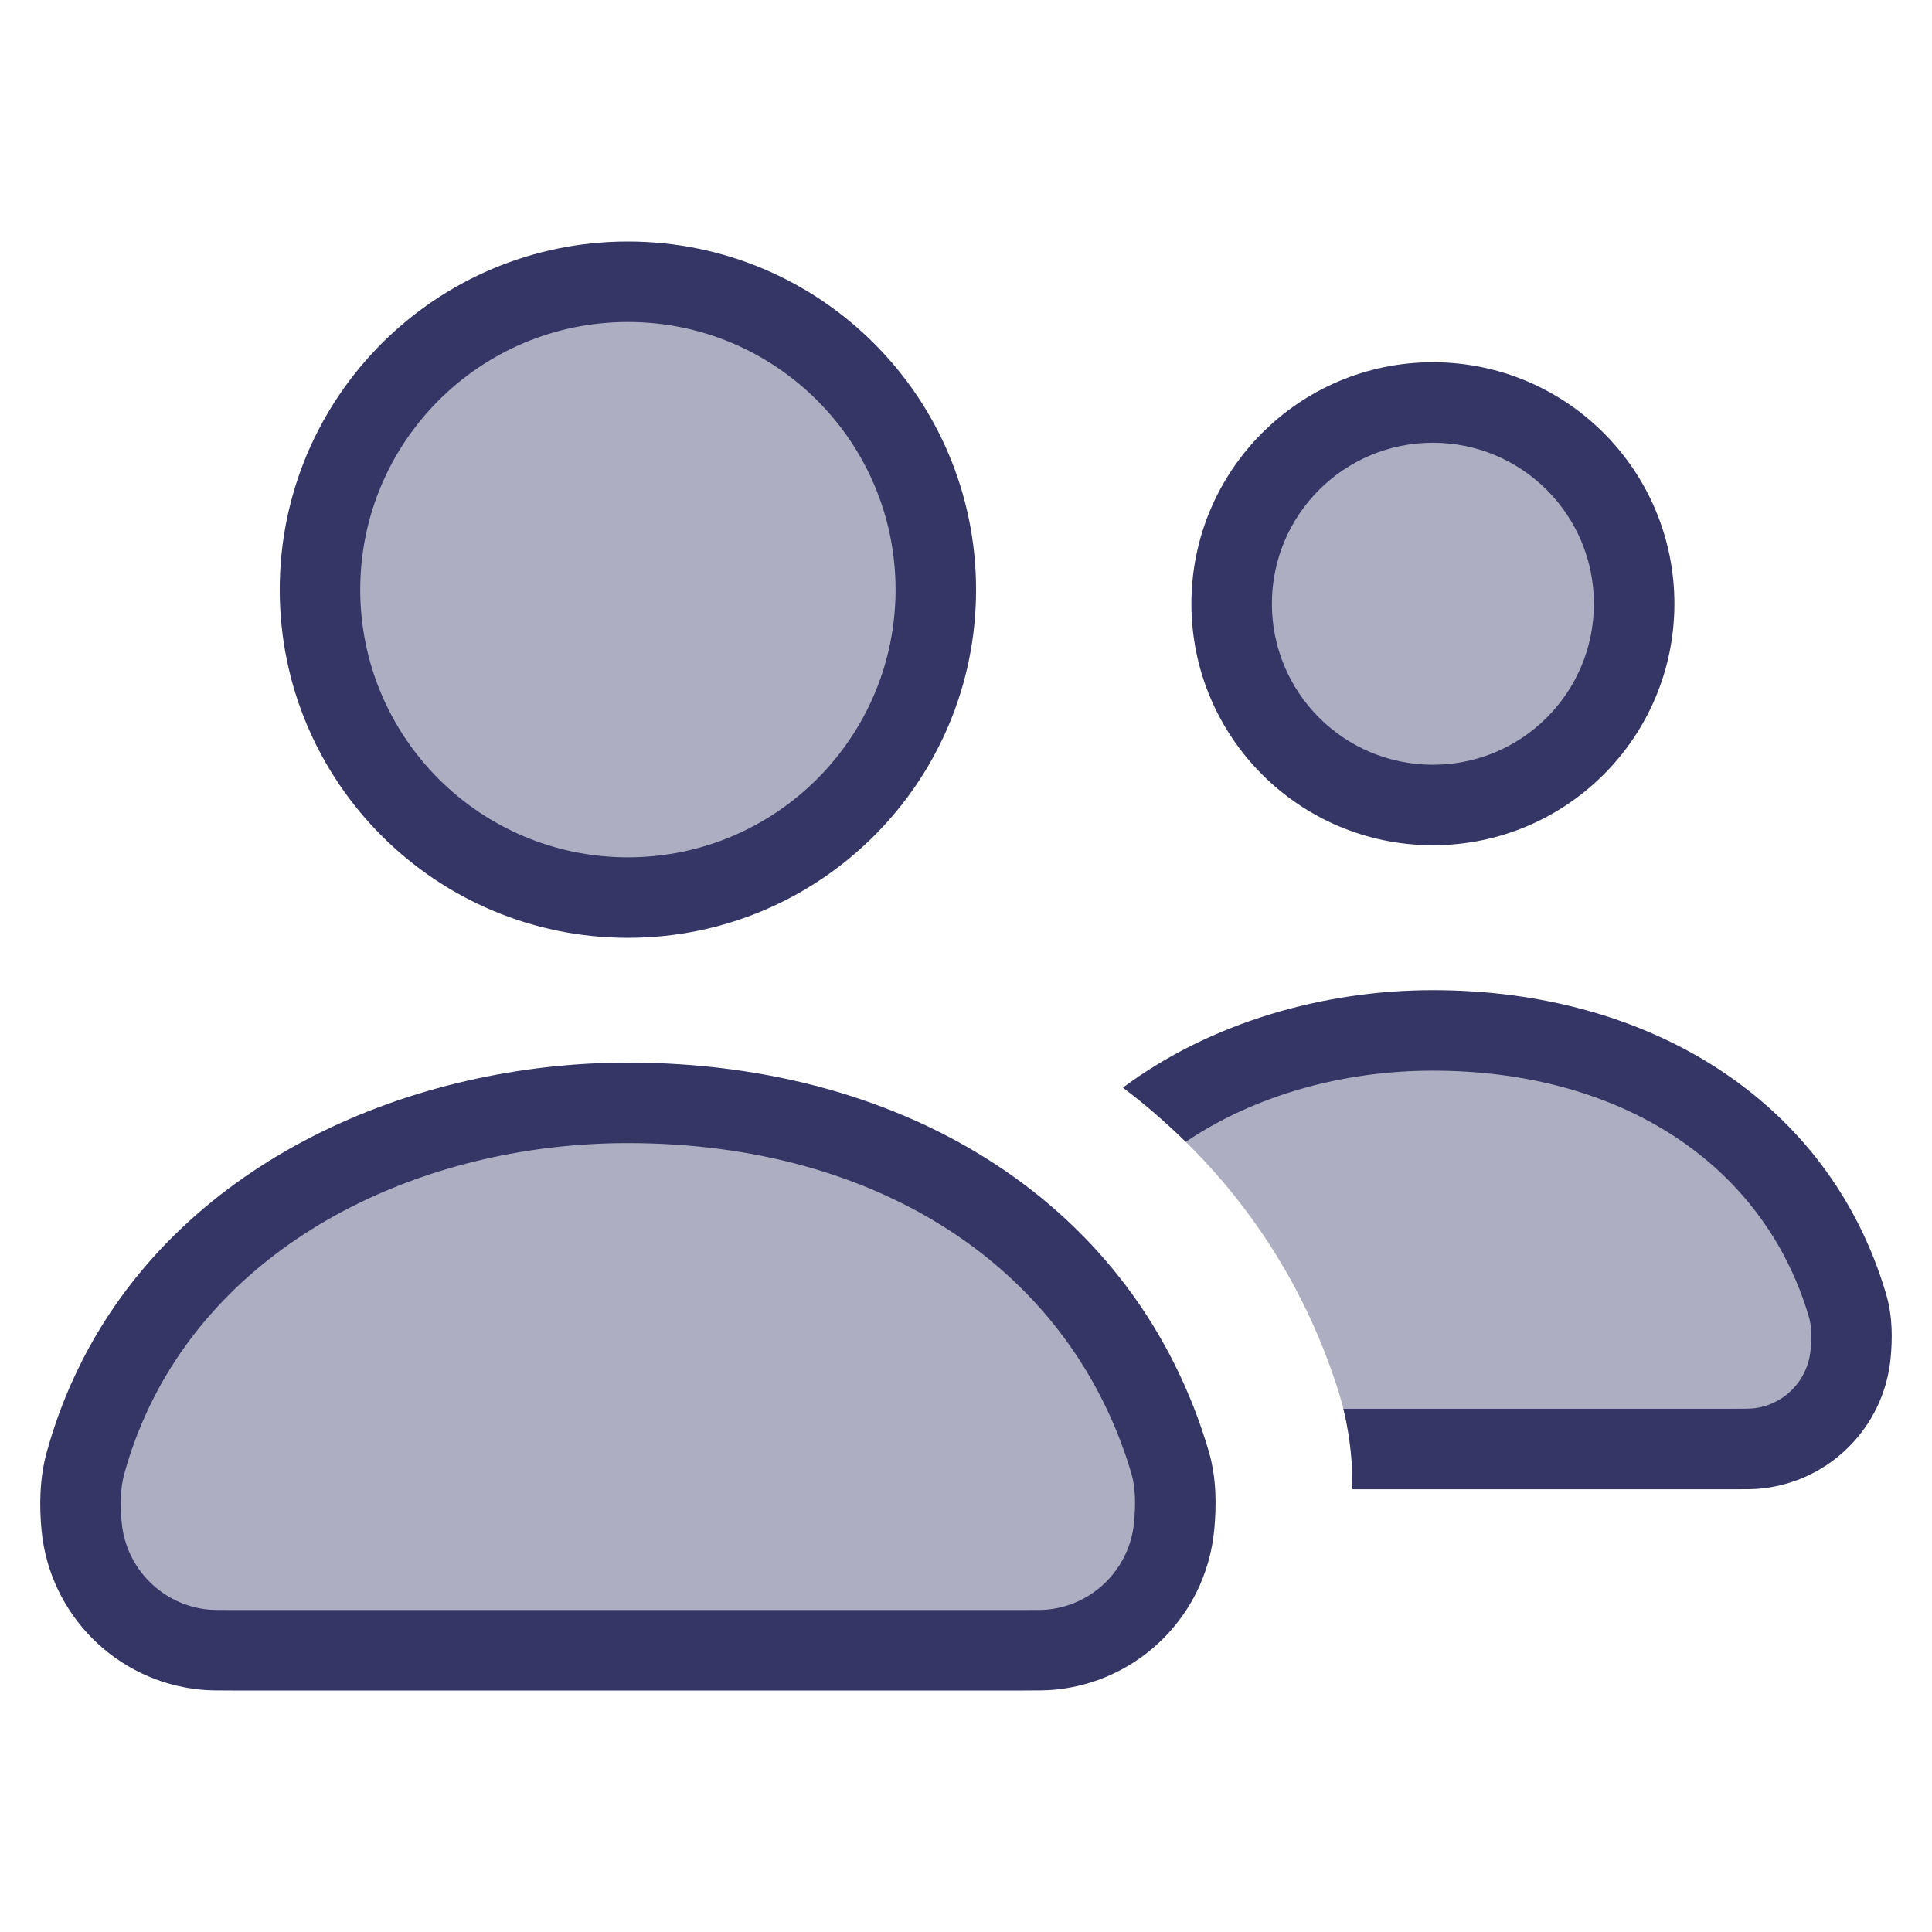 <svg width="24" height="24" viewBox="0 0 24 24" fill="none" xmlns="http://www.w3.org/2000/svg">
<g opacity="0.4">
<path d="M7.8 11.15C9.913 11.15 11.625 9.438 11.625 7.325C11.625 5.213 9.913 3.5 7.8 3.5C5.688 3.5 3.975 5.213 3.975 7.325C3.975 9.438 5.688 11.15 7.8 11.15Z" fill="#353566"/>
<path d="M17.8 10C19.181 10 20.3 8.881 20.3 7.5C20.3 6.119 19.181 5 17.8 5C16.419 5 15.3 6.119 15.3 7.5C15.3 8.881 16.419 10 17.8 10Z" fill="#353566"/>
<path d="M21.538 18H16.776C16.751 17.776 16.706 17.534 16.627 17.283C16.183 15.88 15.386 14.728 14.352 13.837C15.33 13.146 16.576 12.8 17.799 12.8C20.334 12.8 22.32 14.083 22.95 16.214C23.008 16.41 23.008 16.622 22.988 16.824C22.929 17.444 22.439 17.935 21.82 17.994C21.758 18 21.684 18 21.538 18Z" fill="#353566"/>
<path d="M2.911 20.5C2.719 20.5 2.623 20.5 2.543 20.492C1.733 20.415 1.091 19.773 1.014 18.962C0.989 18.705 0.993 18.424 1.062 18.175C1.886 15.196 4.89 13.7 7.799 13.7C11.113 13.7 13.71 15.378 14.534 18.164C14.61 18.42 14.61 18.699 14.585 18.962C14.508 19.773 13.866 20.415 13.056 20.492C12.976 20.5 12.88 20.5 12.688 20.5H2.911Z" fill="#353566"/>
</g>
<path fill-rule="evenodd" clip-rule="evenodd" d="M7.8 3C5.411 3 3.475 4.936 3.475 7.325C3.475 9.714 5.411 11.65 7.8 11.65C10.189 11.65 12.125 9.714 12.125 7.325C12.125 4.936 10.189 3 7.8 3ZM4.475 7.325C4.475 5.489 5.964 4 7.8 4C9.636 4 11.125 5.489 11.125 7.325C11.125 9.161 9.636 10.65 7.8 10.65C5.964 10.65 4.475 9.161 4.475 7.325Z" fill="#353566"/>
<path fill-rule="evenodd" clip-rule="evenodd" d="M17.8 4.5C16.143 4.5 14.8 5.843 14.8 7.5C14.8 9.157 16.143 10.5 17.8 10.5C19.457 10.5 20.8 9.157 20.8 7.5C20.8 5.843 19.457 4.5 17.8 4.5ZM15.8 7.5C15.8 6.395 16.695 5.5 17.8 5.5C18.905 5.5 19.8 6.395 19.8 7.5C19.8 8.605 18.905 9.5 17.8 9.5C16.695 9.5 15.8 8.605 15.8 7.5Z" fill="#353566"/>
<path d="M16.8 18.5L21.561 18.5C21.685 18.5 21.781 18.5 21.867 18.492C22.725 18.41 23.404 17.73 23.486 16.872C23.508 16.643 23.514 16.357 23.429 16.072C22.723 13.684 20.504 12.3 17.799 12.3C16.455 12.3 15.045 12.695 13.949 13.511C14.224 13.719 14.485 13.943 14.73 14.184C15.594 13.602 16.688 13.3 17.799 13.3C20.164 13.3 21.917 14.483 22.47 16.356C22.502 16.462 22.508 16.601 22.491 16.776C22.454 17.158 22.152 17.46 21.772 17.496C21.74 17.499 21.696 17.5 21.538 17.5H16.688C16.779 17.87 16.803 18.214 16.8 18.5Z" fill="#353566"/>
<path fill-rule="evenodd" clip-rule="evenodd" d="M0.58 18.042C0.66 17.752 0.759 17.475 0.874 17.212C0.922 17.104 0.972 16.998 1.025 16.894C2.299 14.402 5.136 13.2 7.799 13.2C11.283 13.2 14.114 14.978 15.014 18.023C15.116 18.367 15.111 18.72 15.083 19.01C15.056 19.285 14.98 19.546 14.862 19.782C14.531 20.445 13.877 20.916 13.104 20.99C12.999 21 12.88 21 12.714 21H2.884C2.718 21 2.6 21 2.495 20.99C1.446 20.89 0.617 20.059 0.516 19.01C0.489 18.722 0.488 18.373 0.58 18.042ZM7.799 14.2C5.372 14.2 2.972 15.289 1.912 17.36C1.874 17.434 1.838 17.51 1.804 17.586C1.701 17.816 1.613 18.056 1.544 18.308C1.497 18.475 1.49 18.689 1.512 18.915C1.566 19.487 2.019 19.94 2.59 19.995C2.641 20 2.708 20 2.911 20H12.688C12.891 20 12.958 20 13.009 19.995C13.384 19.959 13.709 19.751 13.902 19.45C13.93 19.407 13.954 19.363 13.976 19.317C14.035 19.193 14.074 19.058 14.087 18.915C14.11 18.678 14.104 18.473 14.055 18.306C13.307 15.778 10.943 14.2 7.799 14.2Z" fill="#353566"/>
</svg>
